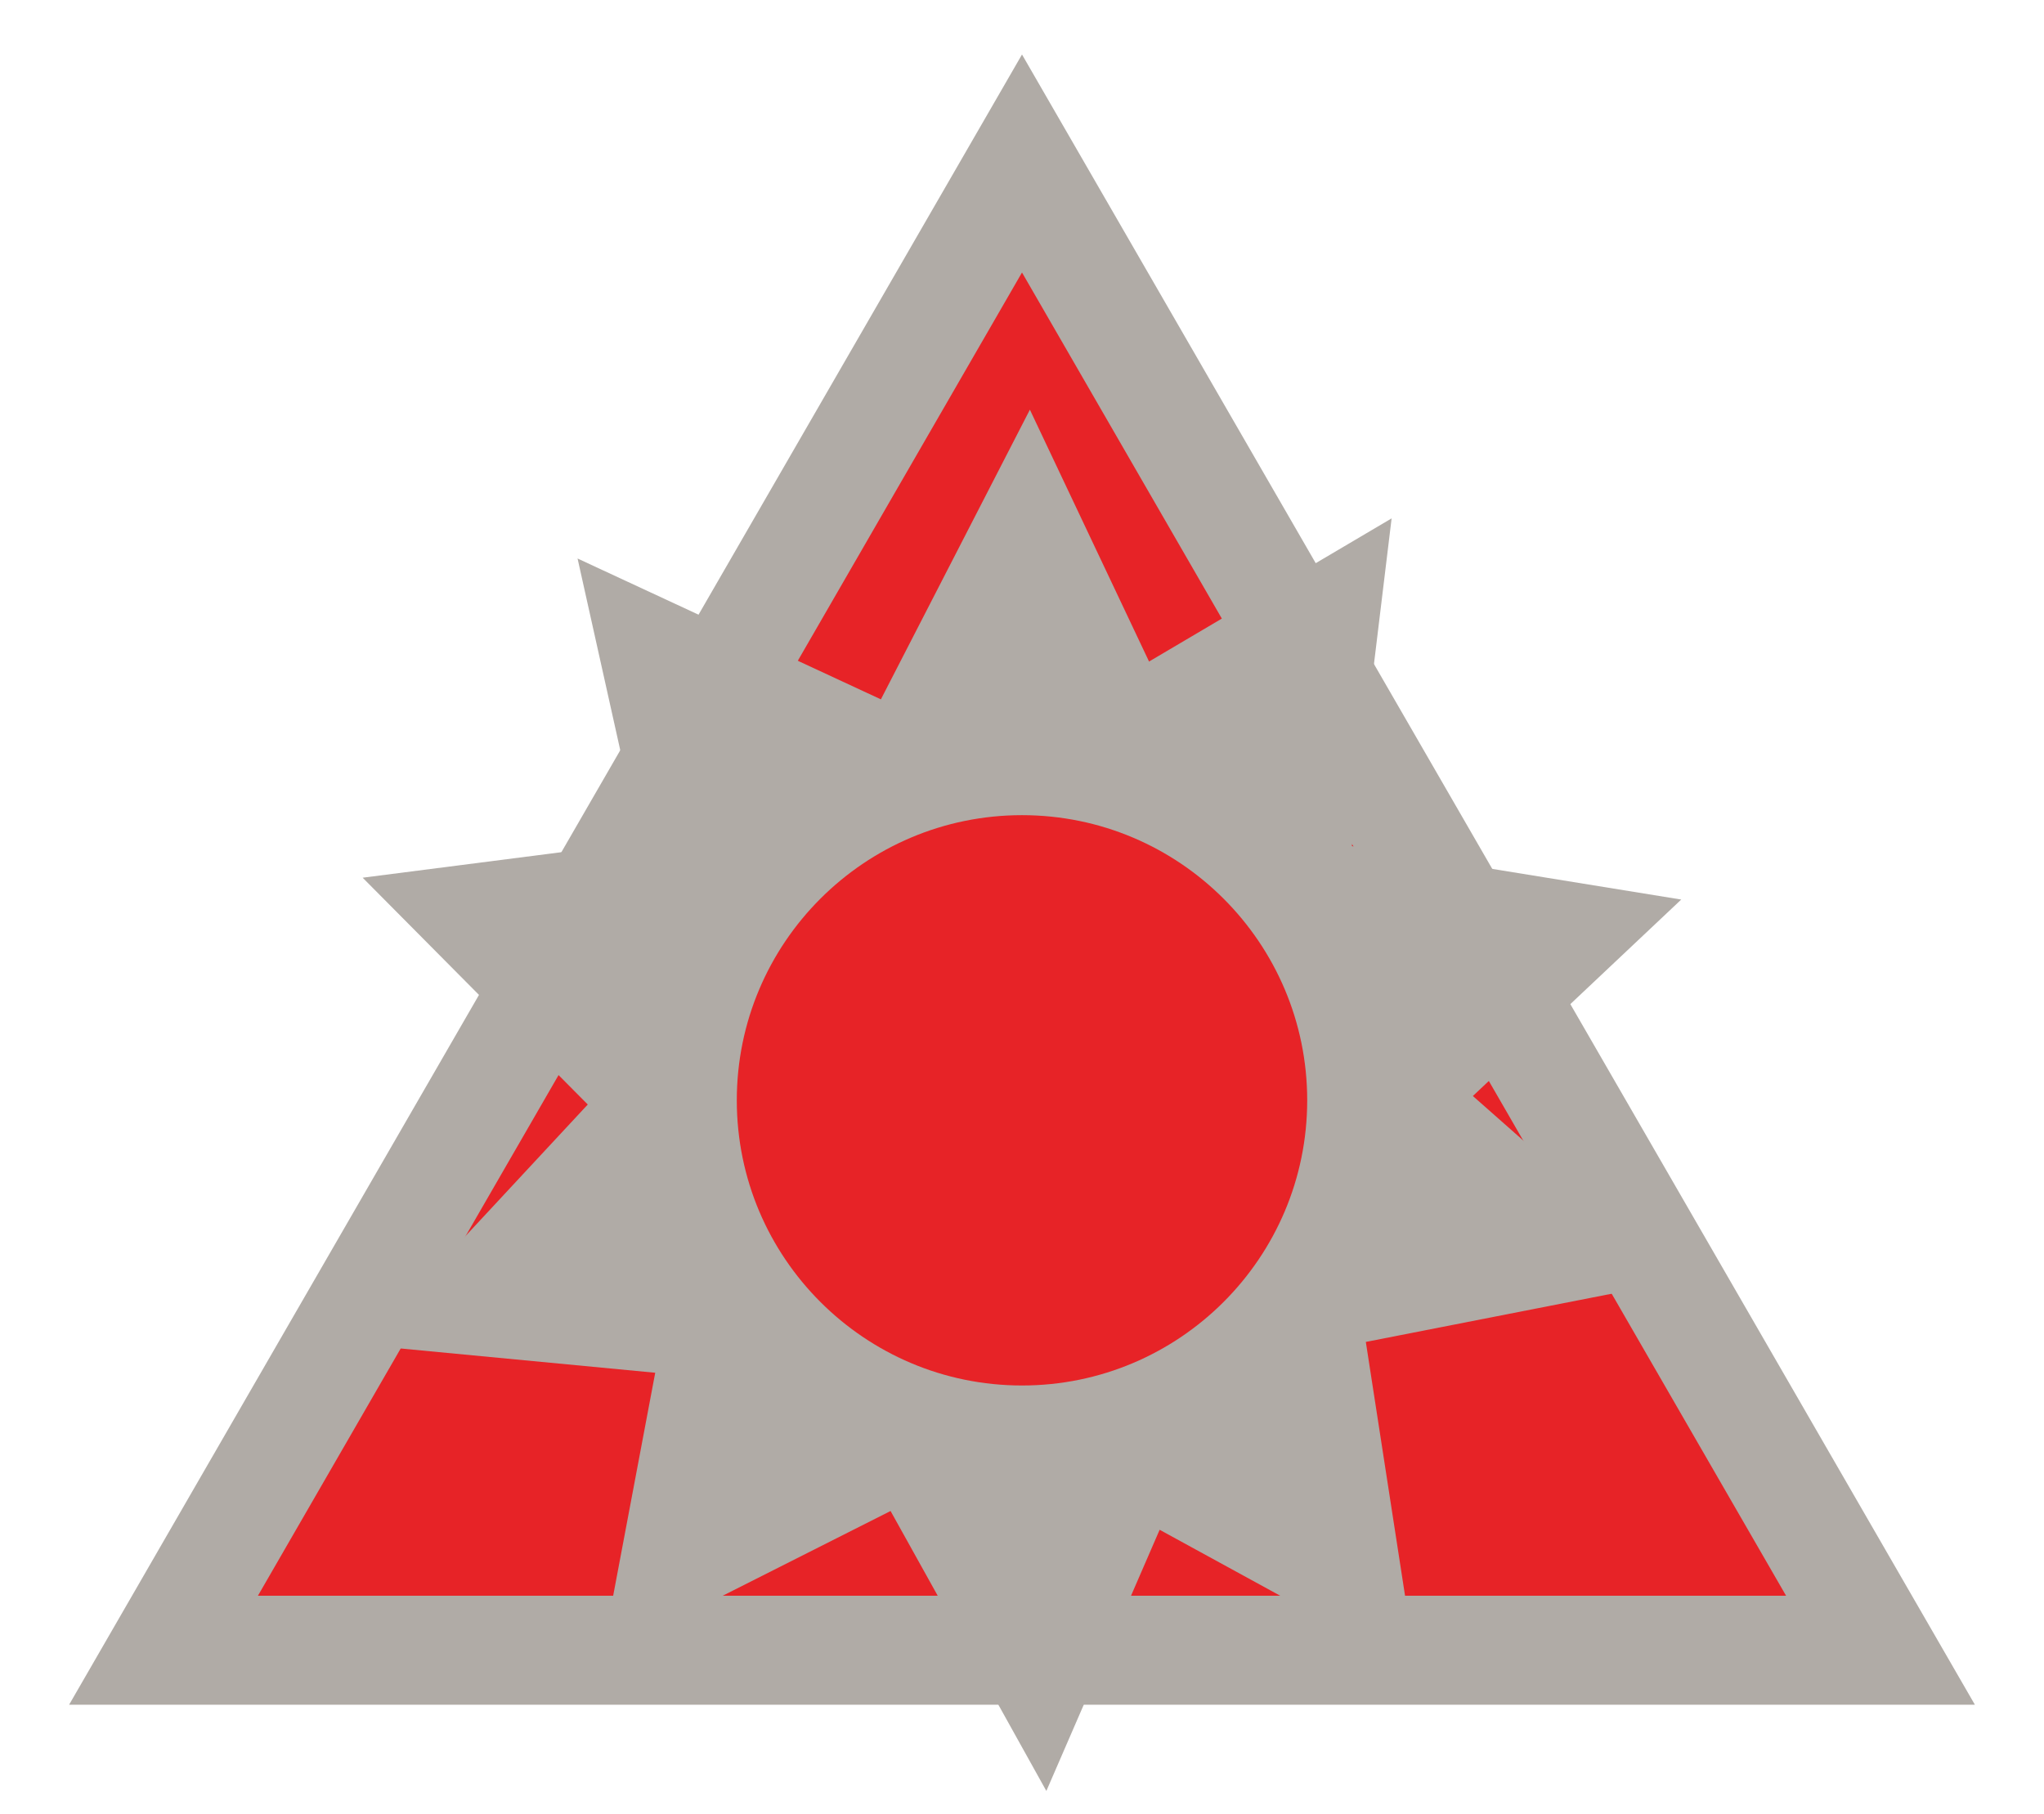 <?xml version="1.0" standalone="no"?><!-- Generator: Gravit.io --><svg xmlns="http://www.w3.org/2000/svg" xmlns:xlink="http://www.w3.org/1999/xlink" style="isolation:isolate" viewBox="775 343 225 199.679" width="225" height="199.679"><g id="gears_red"><polygon points="982,524.679,793,524.679,887.5,361" fill="rgb(231,35,39)" vector-effect="non-scaling-stroke" stroke-width="12" stroke="rgb(176,171,166)" stroke-linejoin="miter" stroke-linecap="square" stroke-miterlimit="3"/><path d=" M 902.651 511.419 L 930.934 526.892 L 925.348 490.737 L 960.08 483.928 L 937.131 463.664 L 960.068 442.035 L 923.814 436.152 L 928.187 400.07 L 901.486 415.832 L 888.368 388.104 L 871.967 419.994 L 838.577 404.488 L 845.528 435.699 L 814.92 439.63 L 839.701 464.6 L 815.088 491.077 L 847.126 494.131 L 841.228 525.406 L 873.032 509.352 L 890.181 540.174 L 902.651 511.419 Z " fill="rgb(176,171,166)"/><path d=" M 856.105 464.139 C 856.105 446.812 870.173 432.744 887.5 432.744 C 904.827 432.744 918.895 446.812 918.895 464.139 C 918.895 481.467 904.827 495.534 887.5 495.534 C 870.173 495.534 856.105 481.467 856.105 464.139 Z " fill="rgb(231,35,39)"/></g></svg>